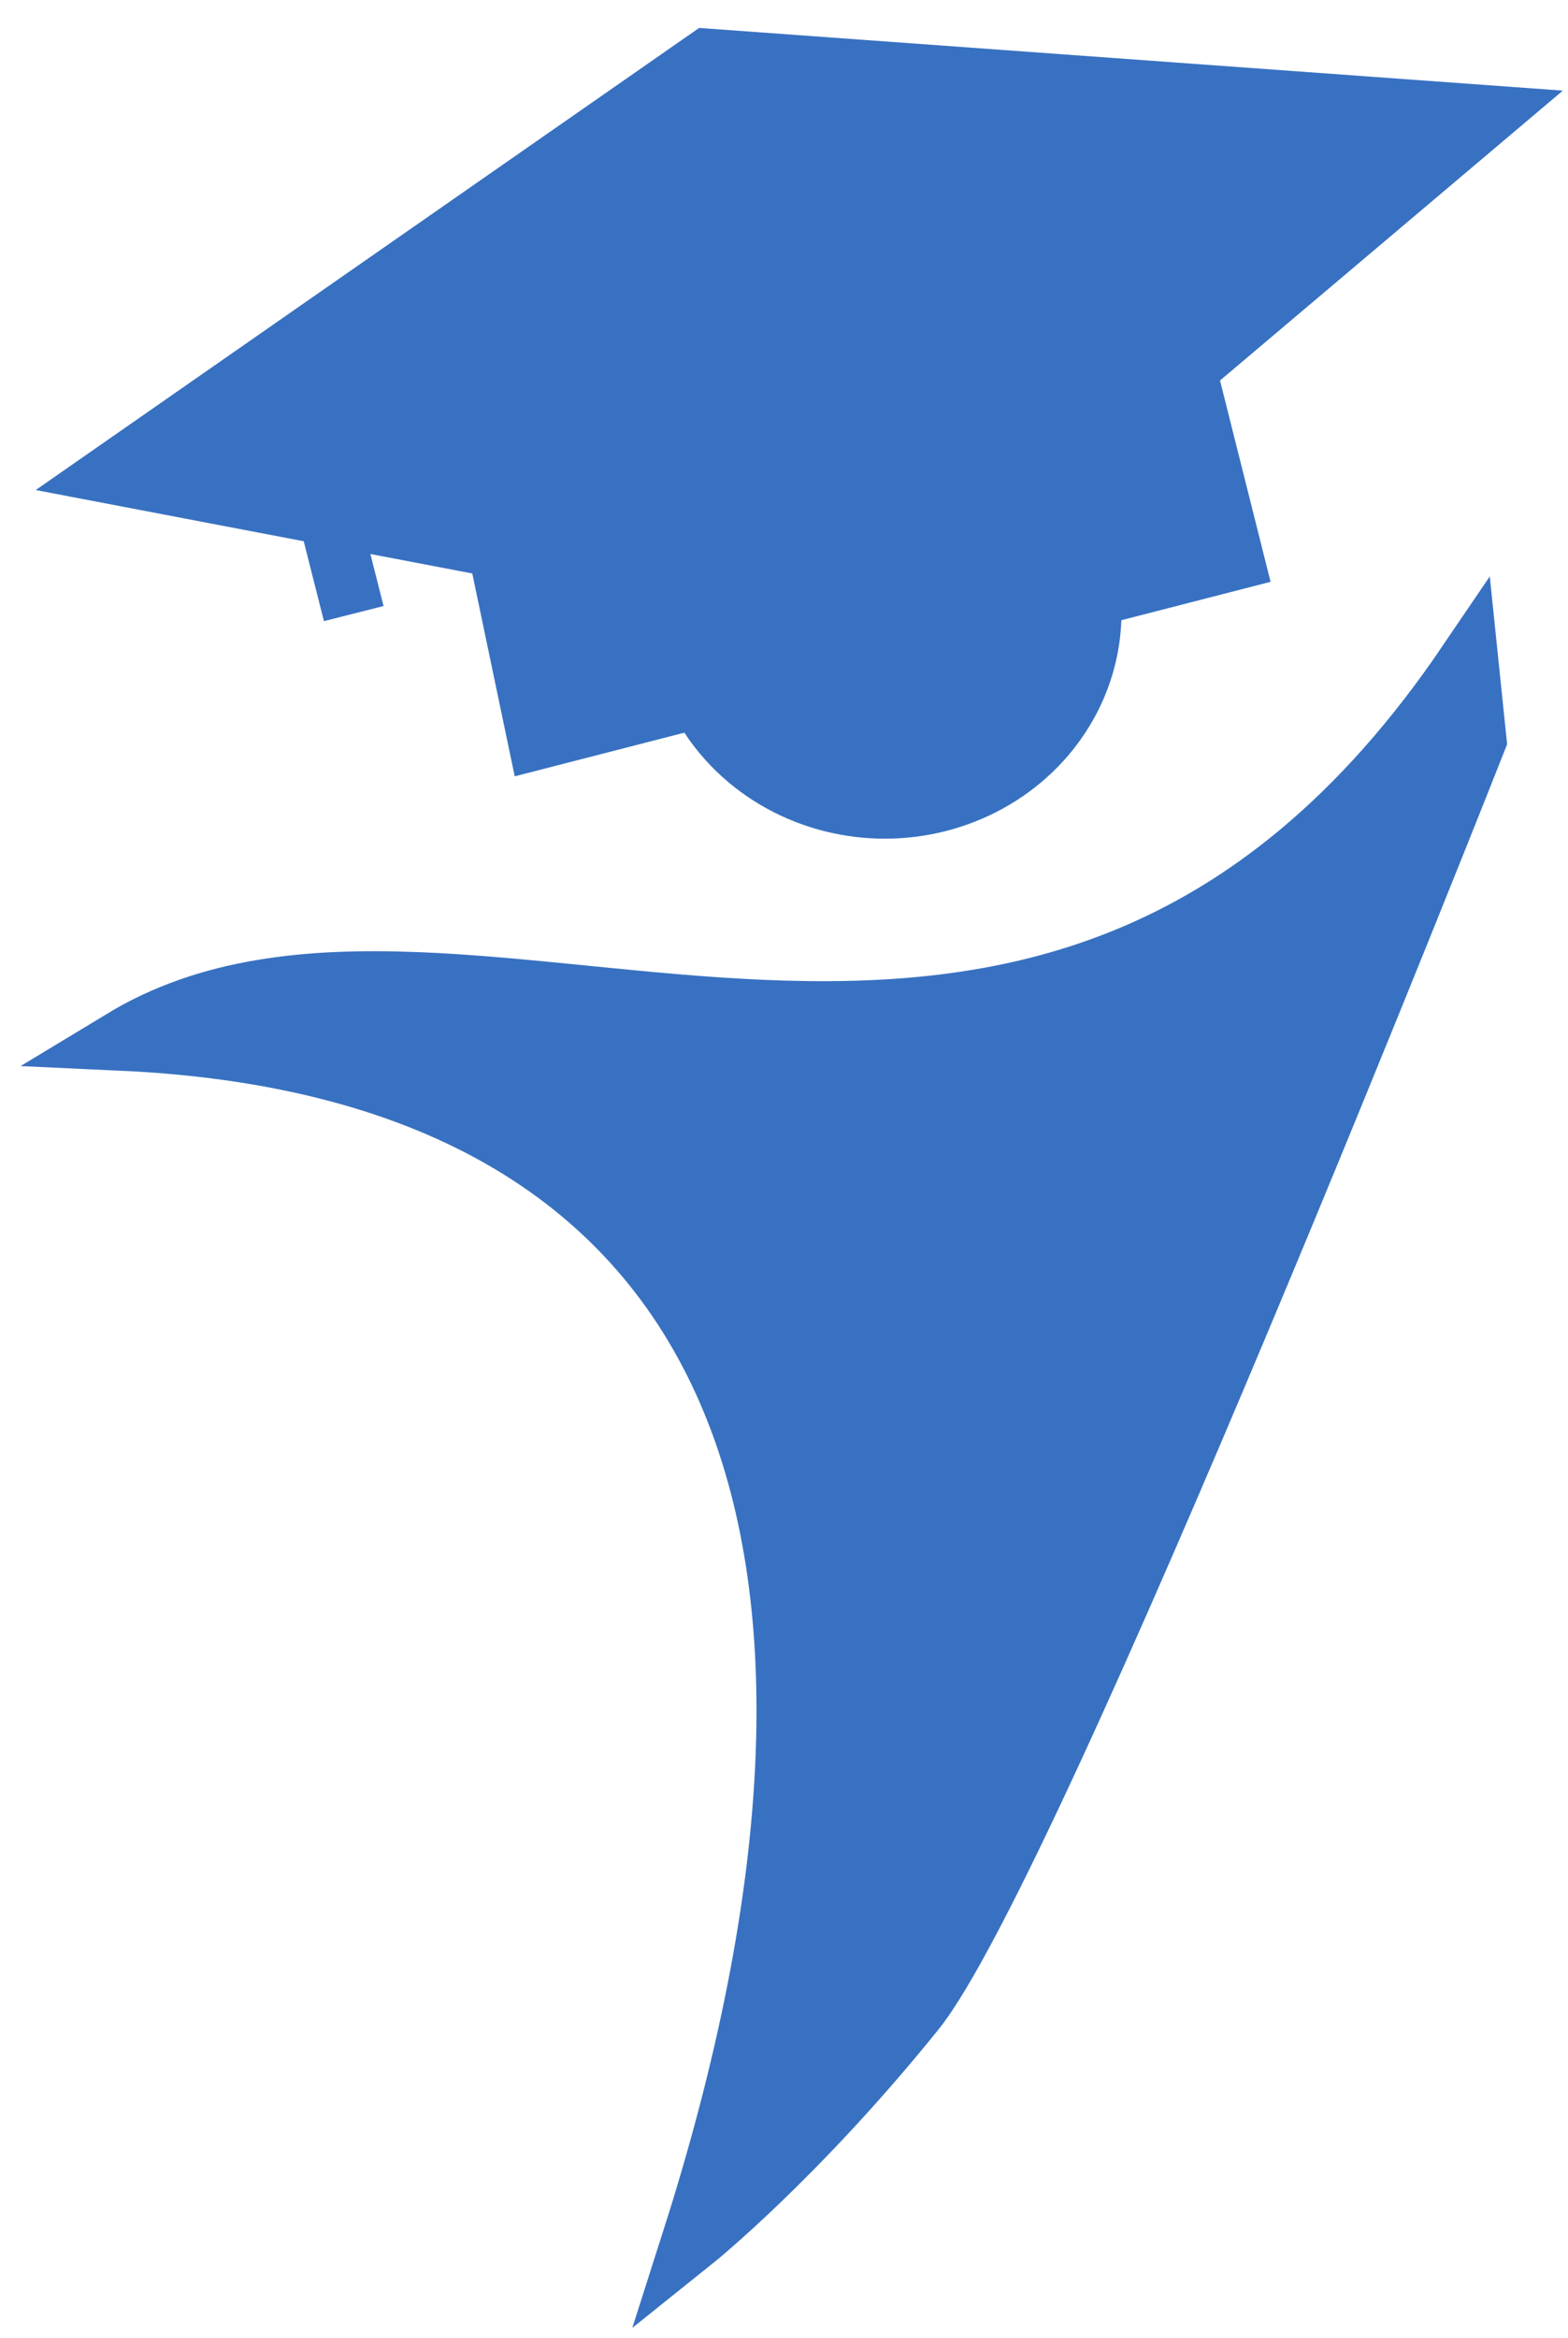 <svg width="51" height="76" viewBox="0 0 51 76" fill="none" xmlns="http://www.w3.org/2000/svg">
<path d="M23.862 5L11.247 13.781L18.73 15.21L19.799 20.316L36.477 16.027L35.194 10.922L40.753 6.225L23.862 5Z" fill="#3871C1" stroke="#3871C1" stroke-width="8"/>
<ellipse cx="28.78" cy="19.907" rx="7.697" ry="7.352" fill="#3871C1"/>
<path d="M47.743 21.565C33.848 42.025 15.064 27.11 4 33.803C24.585 34.759 29.731 50.248 22.526 72.812C22.526 72.812 25.871 70.135 29.731 65.354C33.591 60.574 48 24.051 48 24.051L47.743 21.565Z" fill="#3871C1" stroke="#3871C1" stroke-width="2"/>
<path d="M10.212 14.835L10.859 17.389L11.506 19.943" stroke="#3871C1" stroke-width="2"/>
</svg>
